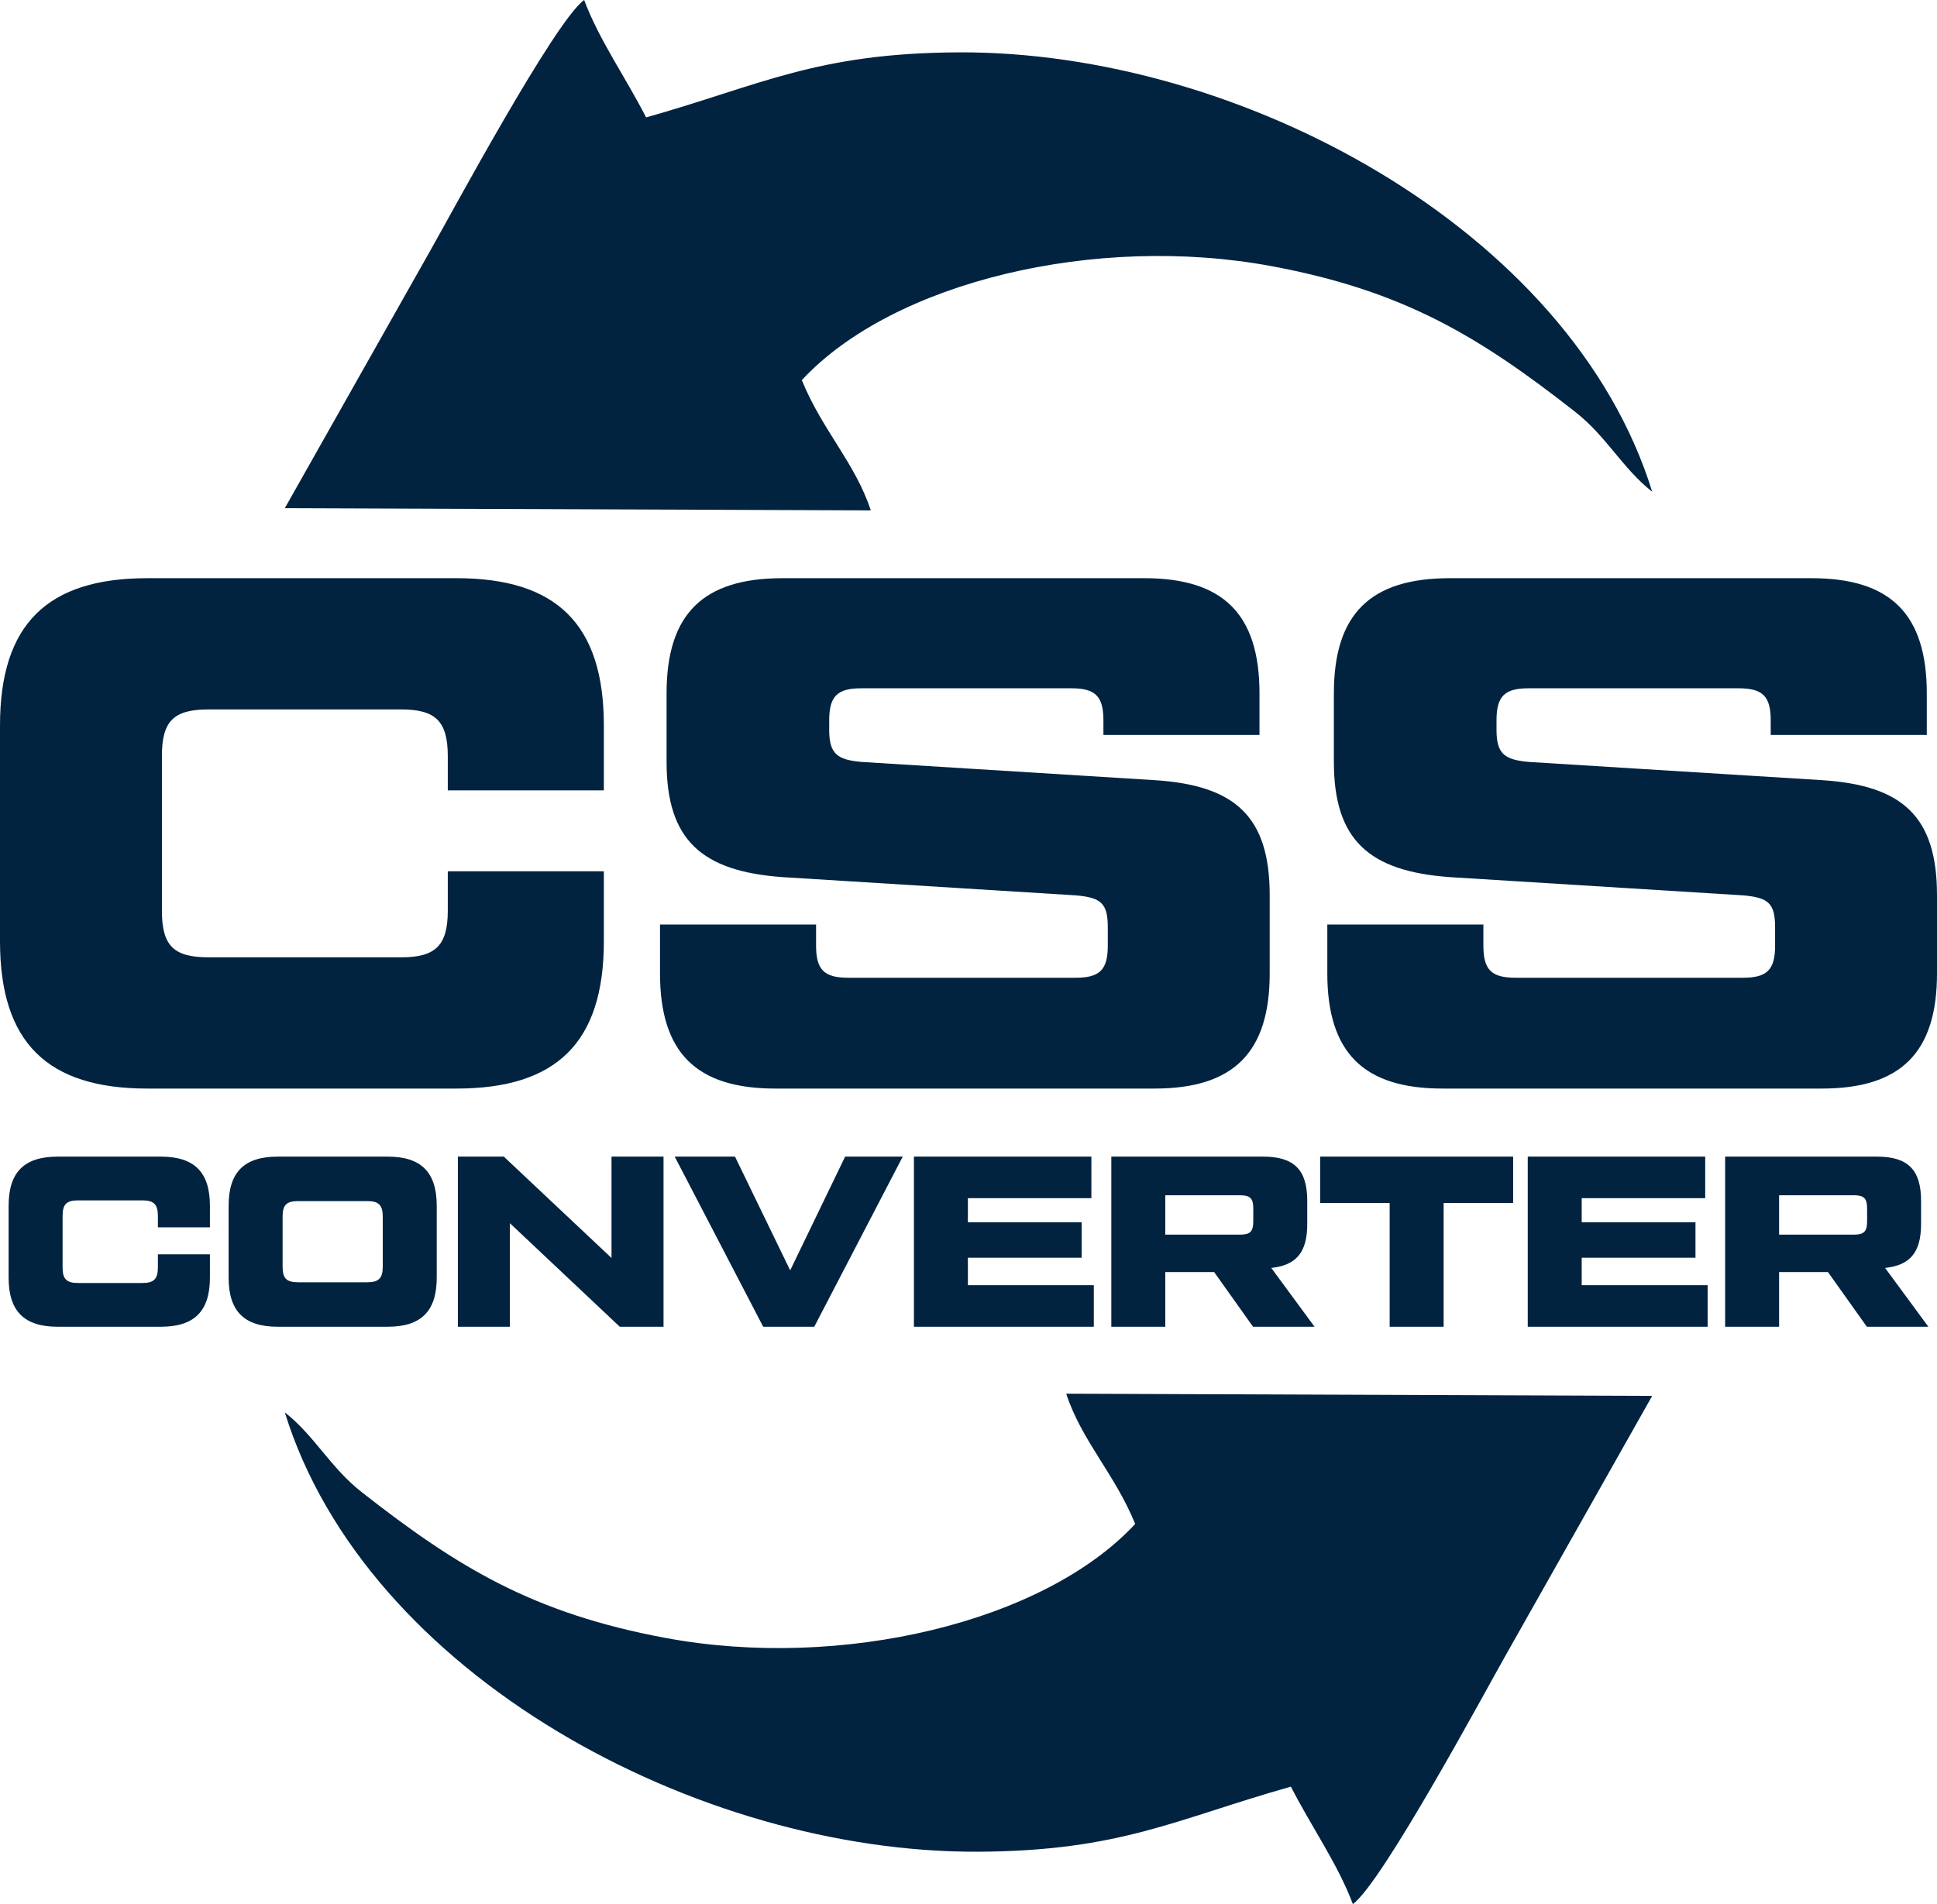 <?xml version="1.0" encoding="UTF-8"?>
<!DOCTYPE svg PUBLIC "-//W3C//DTD SVG 1.1//EN" "http://www.w3.org/Graphics/SVG/1.1/DTD/svg11.dtd">
<!-- Creator: CorelDRAW -->
<svg xmlns="http://www.w3.org/2000/svg" xml:space="preserve" width="227.657mm" height="223.841mm" version="1.1" style="shape-rendering:geometricPrecision; text-rendering:geometricPrecision; image-rendering:optimizeQuality; fill-rule:evenodd; clip-rule:evenodd"
viewBox="0 0 4781.46 4701.32"
 xmlns:xlink="http://www.w3.org/1999/xlink"
 xmlns:xodm="http://www.corel.com/coreldraw/odm/2003">
 <defs>
  <style type="text/css">
   <![CDATA[
    .fil0 {fill:#012340}
   ]]>
  </style>
 </defs>
 <g id="Layer_x0020_1">
  <path class="fil0" d="M1126.96 2687.76c246.63,0 363.65,-113.42 363.65,-363.65l0 -172.82 -385.25 0 0 97.21c0,86.41 -30.61,115.22 -115.22,115.22l-475.27 0c-86.41,0 -115.22,-28.8 -115.22,-115.22l0 -381.65c0,-86.41 28.8,-115.22 115.22,-115.22l475.27 0c84.61,0 115.22,28.8 115.22,115.22l0 84.61 385.25 0 0 -160.22c0,-250.23 -117.02,-363.65 -363.65,-363.65l-763.31 0c-246.63,0 -363.65,113.42 -363.65,363.65l0 532.87c0,250.24 117.02,363.65 363.65,363.65l763.31 0zm502.27 -284.44c0,196.23 90.01,284.44 284.44,284.44l936.13 0c194.43,0 284.44,-88.21 284.44,-284.44l0 -192.63c0,-194.43 -84.61,-271.84 -284.44,-284.44l-723.7 -45.01c-59.41,-5.4 -79.21,-19.8 -79.21,-79.21l0 -23.4c0,-59.41 19.8,-79.21 79.21,-79.21l518.47 0c59.41,0 79.21,19.8 79.21,79.21l0 36.01 385.25 0 0 -102.61c0,-196.23 -90.01,-284.44 -284.44,-284.44l-892.92 0c-196.23,0 -286.24,88.21 -286.24,284.44l0 169.22c0,192.63 86.41,270.04 286.24,284.44l723.7 45.01c63.01,5.4 79.21,19.8 79.21,79.21l0 45.01c0,59.41 -19.8,79.21 -79.21,79.21l-561.68 0c-59.41,0 -79.21,-19.8 -79.21,-79.21l0 -52.21 -385.25 0 0 120.62zm1647.23 0c0,196.23 90.01,284.44 284.44,284.44l936.13 0c194.43,0 284.44,-88.21 284.44,-284.44l0 -192.63c0,-194.43 -84.61,-271.84 -284.44,-284.44l-723.7 -45.01c-59.41,-5.4 -79.21,-19.8 -79.21,-79.21l0 -23.4c0,-59.41 19.8,-79.21 79.21,-79.21l518.47 0c59.41,0 79.21,19.8 79.21,79.21l0 36.01 385.25 0 0 -102.61c0,-196.23 -90.01,-284.44 -284.44,-284.44l-892.92 0c-196.23,0 -286.24,88.21 -286.24,284.44l0 169.22c0,192.63 86.41,270.04 286.24,284.44l723.7 45.01c63.01,5.4 79.21,19.8 79.21,79.21l0 45.01c0,59.41 -19.8,79.21 -79.21,79.21l-561.68 0c-59.41,0 -79.21,-19.8 -79.21,-79.21l0 -52.21 -385.25 0 0 120.62z"/>
  <path class="fil0" d="M396.95 3275.85c82.21,0 121.22,-37.81 121.22,-121.22l0 -57.61 -128.42 0 0 32.41c0,28.8 -10.2,38.4 -38.41,38.4l-158.42 0c-28.81,0 -38.41,-9.6 -38.41,-38.4l0 -127.22c0,-28.8 9.6,-38.4 38.41,-38.4l158.42 0c28.2,0 38.41,9.6 38.41,38.4l0 28.2 128.42 0 0 -53.41c0,-83.41 -39.01,-121.22 -121.22,-121.22l-254.44 0c-82.21,0 -121.22,37.81 -121.22,121.22l0 177.63c0,83.41 39,121.22 121.22,121.22l254.44 0zm4256.39 -145.22c61.81,-6.6 88.81,-38.4 88.81,-108.61l0 -57.01c0,-76.81 -32.41,-109.22 -109.22,-109.22l-374.45 0 0 420.06 133.22 0 0 -135.02 120.62 0 96.01 135.02 151.82 0 -106.81 -145.22zm-76.81 -179.42c24.6,0 32.4,7.8 32.4,32.4l0 32.41c0,24.6 -7.8,32.4 -32.4,32.4l-184.83 0 0 -97.21 184.83 0zm-672.09 154.22l280.84 0 0 -87.61 -280.84 0 0 -59.41 304.84 0 0 -102.61 -438.06 0 0 420.06 444.06 0 0 -102.61 -310.84 0 0 -67.81zm-645.69 -249.63l0 114.62 171.62 0 0 305.44 133.22 0 0 -305.44 171.62 0 0 -114.62 -476.46 0zm-120.62 274.84c61.81,-6.6 88.81,-38.4 88.81,-108.61l0 -57.01c0,-76.81 -32.41,-109.22 -109.22,-109.22l-374.45 0 0 420.06 133.22 0 0 -135.02 120.62 0 96.01 135.02 151.82 0 -106.81 -145.22zm-76.81 -179.42c24.6,0 32.4,7.8 32.4,32.4l0 32.41c0,24.6 -7.8,32.4 -32.4,32.4l-184.83 0 0 -97.21 184.83 0zm-672.09 154.22l280.84 0 0 -87.61 -280.84 0 0 -59.41 304.84 0 0 -102.61 -438.06 0 0 420.06 444.06 0 0 -102.61 -310.84 0 0 -67.81zm-438.66 31.2l-136.22 -280.84 -148.82 0 218.43 420.06 126.02 0 218.43 -420.06 -142.22 0 -135.62 280.84zm-441.06 -30.6l-265.84 -250.24 -113.42 0 0 420.06 128.42 0 0 -255.64 271.24 255.64 108.01 0 0 -420.06 -128.42 0 0 250.24zm-552.68 169.82c82.21,0 121.22,-37.81 121.22,-121.22l0 -177.63c0,-83.41 -39.01,-121.22 -121.22,-121.22l-271.24 0c-82.21,0 -121.22,37.81 -121.22,121.22l0 177.63c0,83.41 39,121.22 121.22,121.22l271.24 0zm-220.83 -109.82c-28.81,0 -38.41,-9.6 -38.41,-38.4l0 -123.62c0,-28.81 9.6,-38.41 38.41,-38.41l170.42 0c28.2,0 38.4,9.6 38.4,38.41l0 123.62c0,28.8 -10.2,38.4 -38.4,38.4l-170.42 0z"/>
  <path class="fil0" d="M703.05 1254.72l1446.48 5.46c-38.53,-117.31 -119.92,-197.84 -170.27,-321.63 225.77,-243.28 727.03,-362.01 1159.54,-281.4 325.75,60.72 511.23,172.91 749.62,359.82 77.9,61.08 116.81,139.85 189.99,197.06 -200.67,-648.5 -1019.61,-1088.28 -1712.15,-1084.78 -351.47,1.78 -488.35,80.91 -771.36,160.66 -50.96,-99.67 -116.15,-191.5 -152.95,-289.91 -72.19,51.33 -330.82,532.58 -377.48,614.64l-361.42 640.08z"/>
  <path class="fil0" d="M4078.41 3446.6l-1446.48 -5.46c38.53,117.31 119.92,197.84 170.27,321.63 -225.77,243.28 -727.03,362.01 -1159.54,281.4 -325.75,-60.72 -511.23,-172.91 -749.62,-359.82 -77.9,-61.08 -116.81,-139.85 -189.99,-197.06 200.67,648.5 1019.61,1088.28 1712.15,1084.78 351.47,-1.78 488.35,-80.91 771.36,-160.66 50.96,99.67 116.15,191.5 152.95,289.91 72.19,-51.33 330.82,-532.58 377.48,-614.64l361.41 -640.08z"/>
 </g>
</svg>
